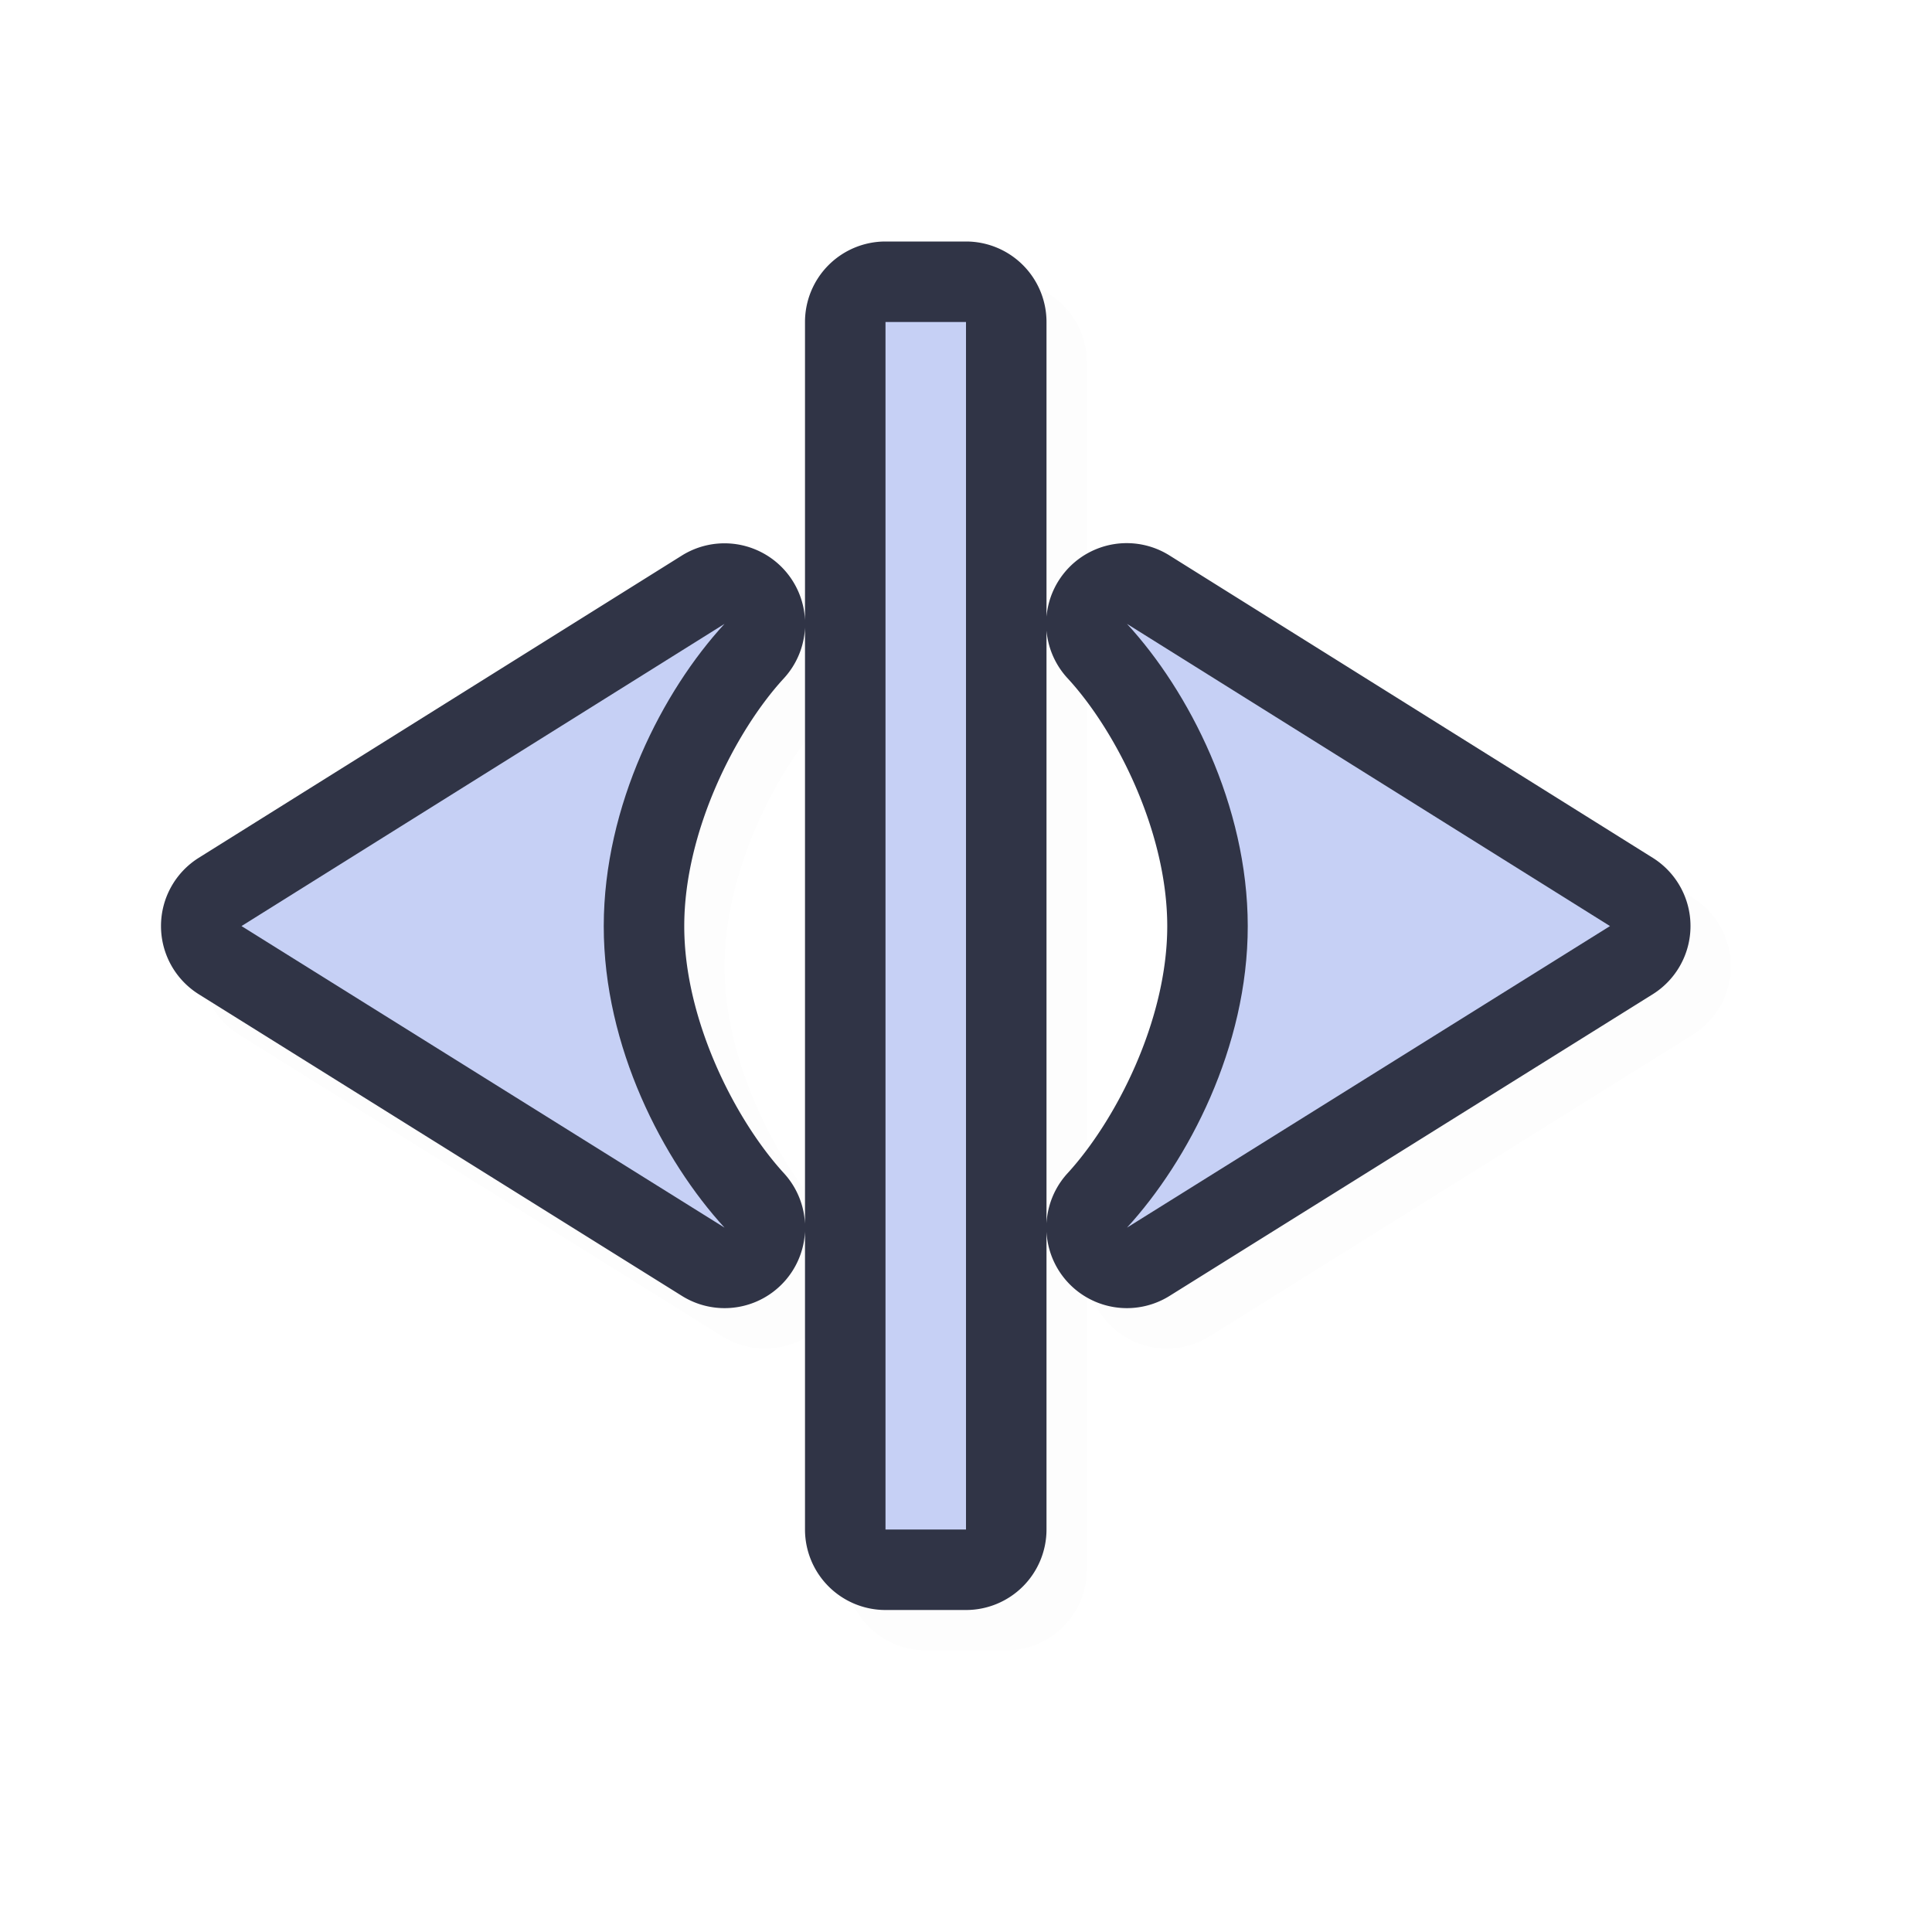 <svg xmlns="http://www.w3.org/2000/svg" width="24" height="24">
    <defs>
        <filter id="a" width="1.043" height="1.049" x="-.022" y="-.024" style="color-interpolation-filters:sRGB">
            <feGaussianBlur stdDeviation=".172"/>
        </filter>
    </defs>
    <path d="M11.5 3.5a1 1 0 0 0-1 1v15a1 1 0 0 0 1 1h1a1 1 0 0 0 1-1v-15a1 1 0 0 0-1-1zM9.888 7.328a1 1 0 0 0-.92.074l-6 3.754a1 1 0 0 0 .002 1.696l6 3.746a1 1 0 0 0 1.268-1.524c-.598-.653-1.24-1.896-1.238-3.07 0-1.178.64-2.428 1.236-3.076a1 1 0 0 0-.348-1.6m5.143.074a1 1 0 0 0-1.268 1.526C14.36 9.576 15 10.826 15 12.004c0 1.174-.64 2.417-1.239 3.07a1 1 0 0 0 1.268 1.524l6-3.746a1 1 0 0 0 .002-1.696zM7.246 10.84c-.08.392-.246.742-.246 1.164s.166.769.246 1.16l-1.86-1.16zm9.508 0 1.859 1.164-1.86 1.16c.08-.391.247-.738.247-1.16s-.167-.772-.246-1.164" style="color:#000;opacity:.1;fill:#000;fill-opacity:1;stroke-linecap:round;stroke-linejoin:round;-inkscape-stroke:none;filter:url(#a)"/>
    <path d="M11 3a1 1 0 0 0-1 1v15a1 1 0 0 0 1 1h1a1 1 0 0 0 1-1V4a1 1 0 0 0-1-1ZM9.389 6.828a1 1 0 0 0-.92.074l-6 3.754a1 1 0 0 0 .002 1.696l6 3.746a1 1 0 0 0 1.267-1.524c-.598-.653-1.239-1.896-1.238-3.07 0-1.178.64-2.428 1.236-3.076a1 1 0 0 0-.347-1.6m5.142.074a1 1 0 0 0-1.267 1.526c.597.648 1.235 1.898 1.236 3.076 0 1.174-.64 2.417-1.238 3.07a1 1 0 0 0 1.267 1.524l6-3.746a1 1 0 0 0 .002-1.696zM6.746 10.34c-.08.392-.246.742-.246 1.164s.166.769.246 1.16l-1.86-1.16zm9.508 0 1.86 1.164-1.86 1.16c.08-.391.246-.738.246-1.16s-.166-.772-.246-1.164" style="color:#000;fill:#303446;stroke-linecap:round;stroke-linejoin:round;-inkscape-stroke:none;fill-opacity:1"/>
    <path d="M11 4v15h1V4zM9 7.75l-6 3.754 6 3.746c-.761-.831-1.501-2.243-1.5-3.746S8.235 8.58 9 7.75m5 0c.765.831 1.499 2.251 1.5 3.754s-.739 2.915-1.5 3.746l6-3.746z" style="fill:#c6d0f5;fill-opacity:1;stroke:none;stroke-width:0;stroke-linecap:round;stroke-linejoin:round;stroke-miterlimit:4;stroke-dasharray:none;stroke-dashoffset:0;stroke-opacity:1;paint-order:normal"/>
</svg>
